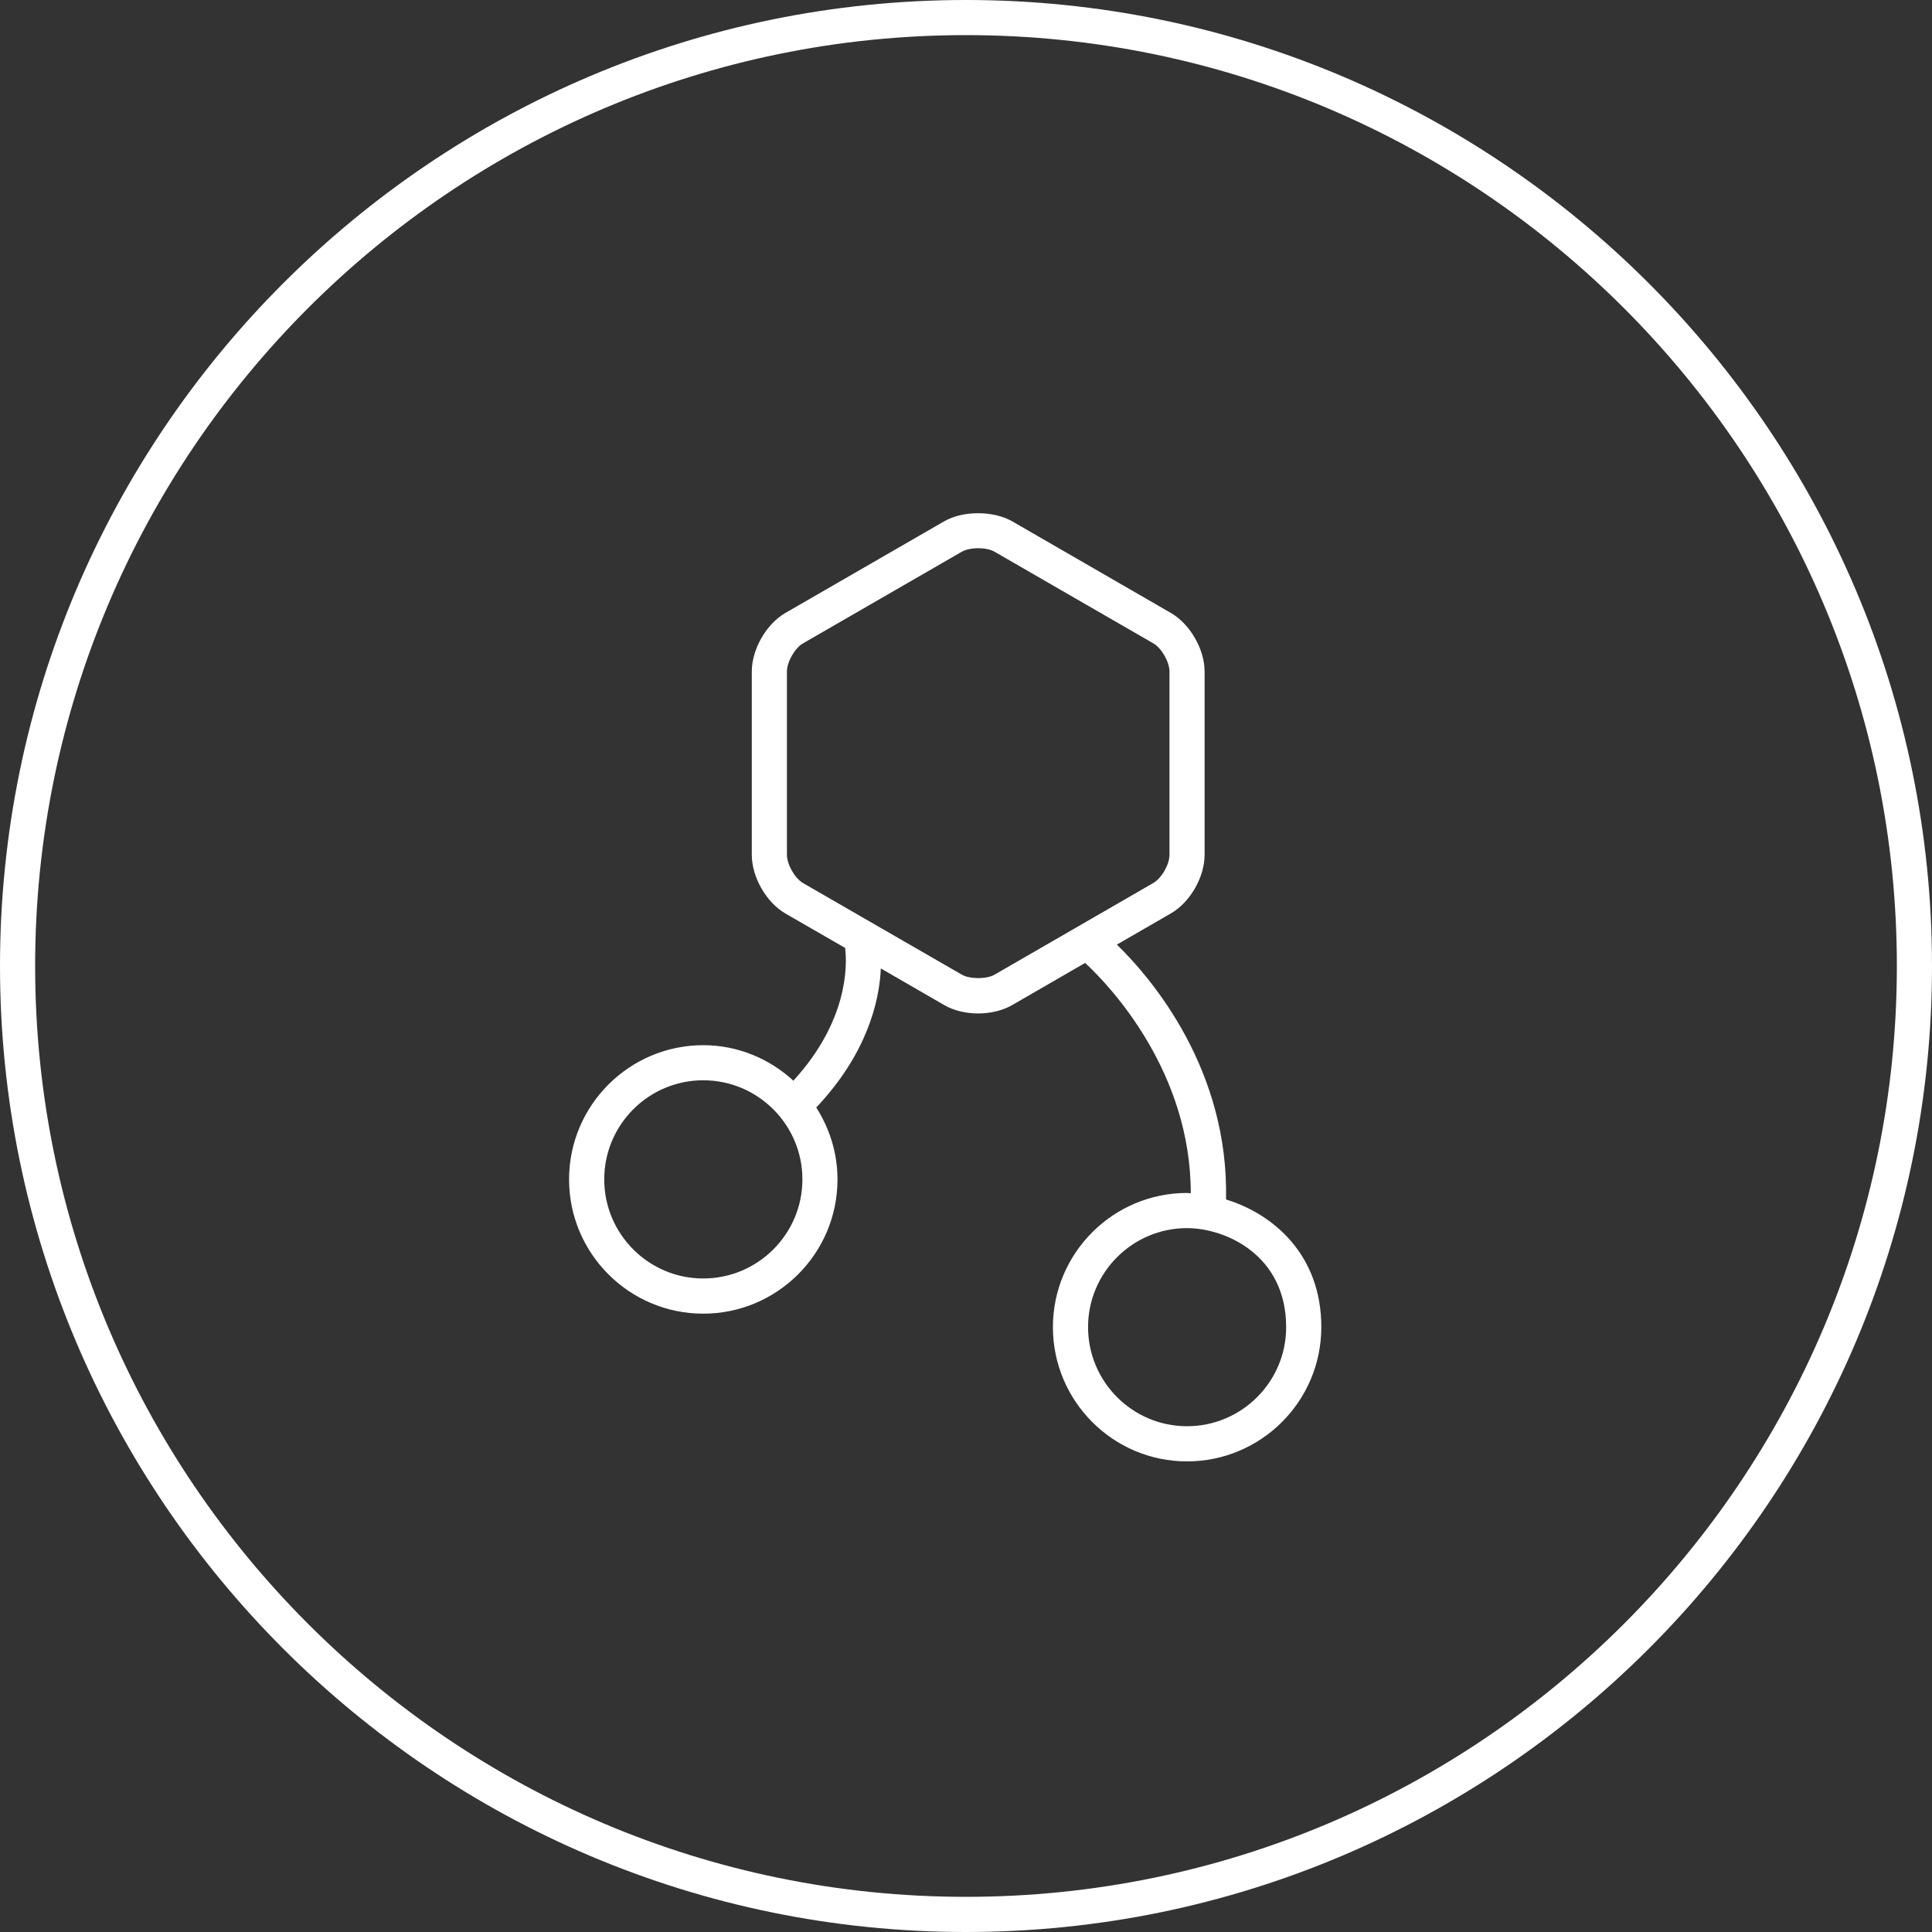 <?xml version="1.0" encoding="utf-8"?>
<!-- Generator: Adobe Illustrator 16.0.0, SVG Export Plug-In . SVG Version: 6.00 Build 0)  -->
<!DOCTYPE svg PUBLIC "-//W3C//DTD SVG 1.1//EN" "http://www.w3.org/Graphics/SVG/1.1/DTD/svg11.dtd">
<svg version="1.1" id="Layer_1" xmlns="http://www.w3.org/2000/svg" xmlns:xlink="http://www.w3.org/1999/xlink" x="0px" y="0px"
	 width="80px" height="80px" viewBox="0 0 80 80" enable-background="new 0 0 80 80" xml:space="preserve">
<rect x="0" y="0" width="80" height="80" fill="#333333" stroke="none"/>
<path fill="#FFFFFF" d="M40,80C17.942,80,0,62.057,0,40C0,17.942,17.942,0,40,0c22.057,0,40,17.942,40,40C80,62.057,62.057,80,40,80
	z M40,1.454C18.747,1.454,1.455,18.746,1.455,40c0,21.252,17.292,38.544,38.545,38.544S78.545,61.252,78.545,40
	C78.545,18.746,61.253,1.454,40,1.454z M50.767,49.667c0.116-5.342-3.021-9.095-4.52-10.553l2.23-1.288
	c0.802-0.46,1.403-1.504,1.403-2.434V27.81c0-0.927-0.602-1.971-1.4-2.431l-6.57-3.794c-0.779-0.442-2.031-0.448-2.811,0
	l-6.579,3.797c-0.793,0.46-1.39,1.504-1.39,2.428v7.583c0,0.927,0.597,1.971,1.393,2.434l2.471,1.424
	c0.096,0.764,0.107,3.041-2.142,5.498c-0.989-0.906-2.294-1.47-3.732-1.47c-3.064,0-5.556,2.494-5.556,5.558
	c0,3.067,2.491,5.559,5.556,5.559s5.559-2.491,5.559-5.559c0-1.097-0.33-2.115-0.88-2.977c2.084-2.205,2.616-4.375,2.674-5.759
	l2.63,1.519c0.386,0.224,0.886,0.345,1.403,0.345c0.516,0,1.014-0.124,1.404-0.345l3.023-1.748c1.094,1.014,4.375,4.535,4.375,9.54
	c-0.05,0-0.104-0.014-0.156-0.014c-3.062,0-5.553,2.491-5.553,5.555c0,3.068,2.491,5.56,5.553,5.56c3.066,0,5.561-2.491,5.561-5.56
	C54.713,51.961,52.734,50.271,50.767,49.667z M29.12,52.939c-2.263,0-4.1-1.841-4.1-4.104s1.837-4.103,4.1-4.103
	s4.106,1.84,4.106,4.103S31.383,52.939,29.12,52.939z M41.184,40.358c-0.333,0.193-1.024,0.19-1.357,0l-6.574-3.791
	c-0.344-0.202-0.668-0.77-0.668-1.175V27.81c0-0.402,0.324-0.973,0.665-1.169l6.574-3.794c0.336-0.193,1.024-0.199,1.36,0
	l6.574,3.794c0.341,0.196,0.668,0.767,0.668,1.169v7.583c0,0.405-0.327,0.973-0.674,1.172L41.184,40.358z M49.152,59.057
	c-2.26,0-4.098-1.841-4.098-4.104c0-2.259,1.838-4.099,4.098-4.099c1.588,0,4.105,1.11,4.105,4.099
	C53.258,57.216,51.418,59.057,49.152,59.057z"/>
</svg>
